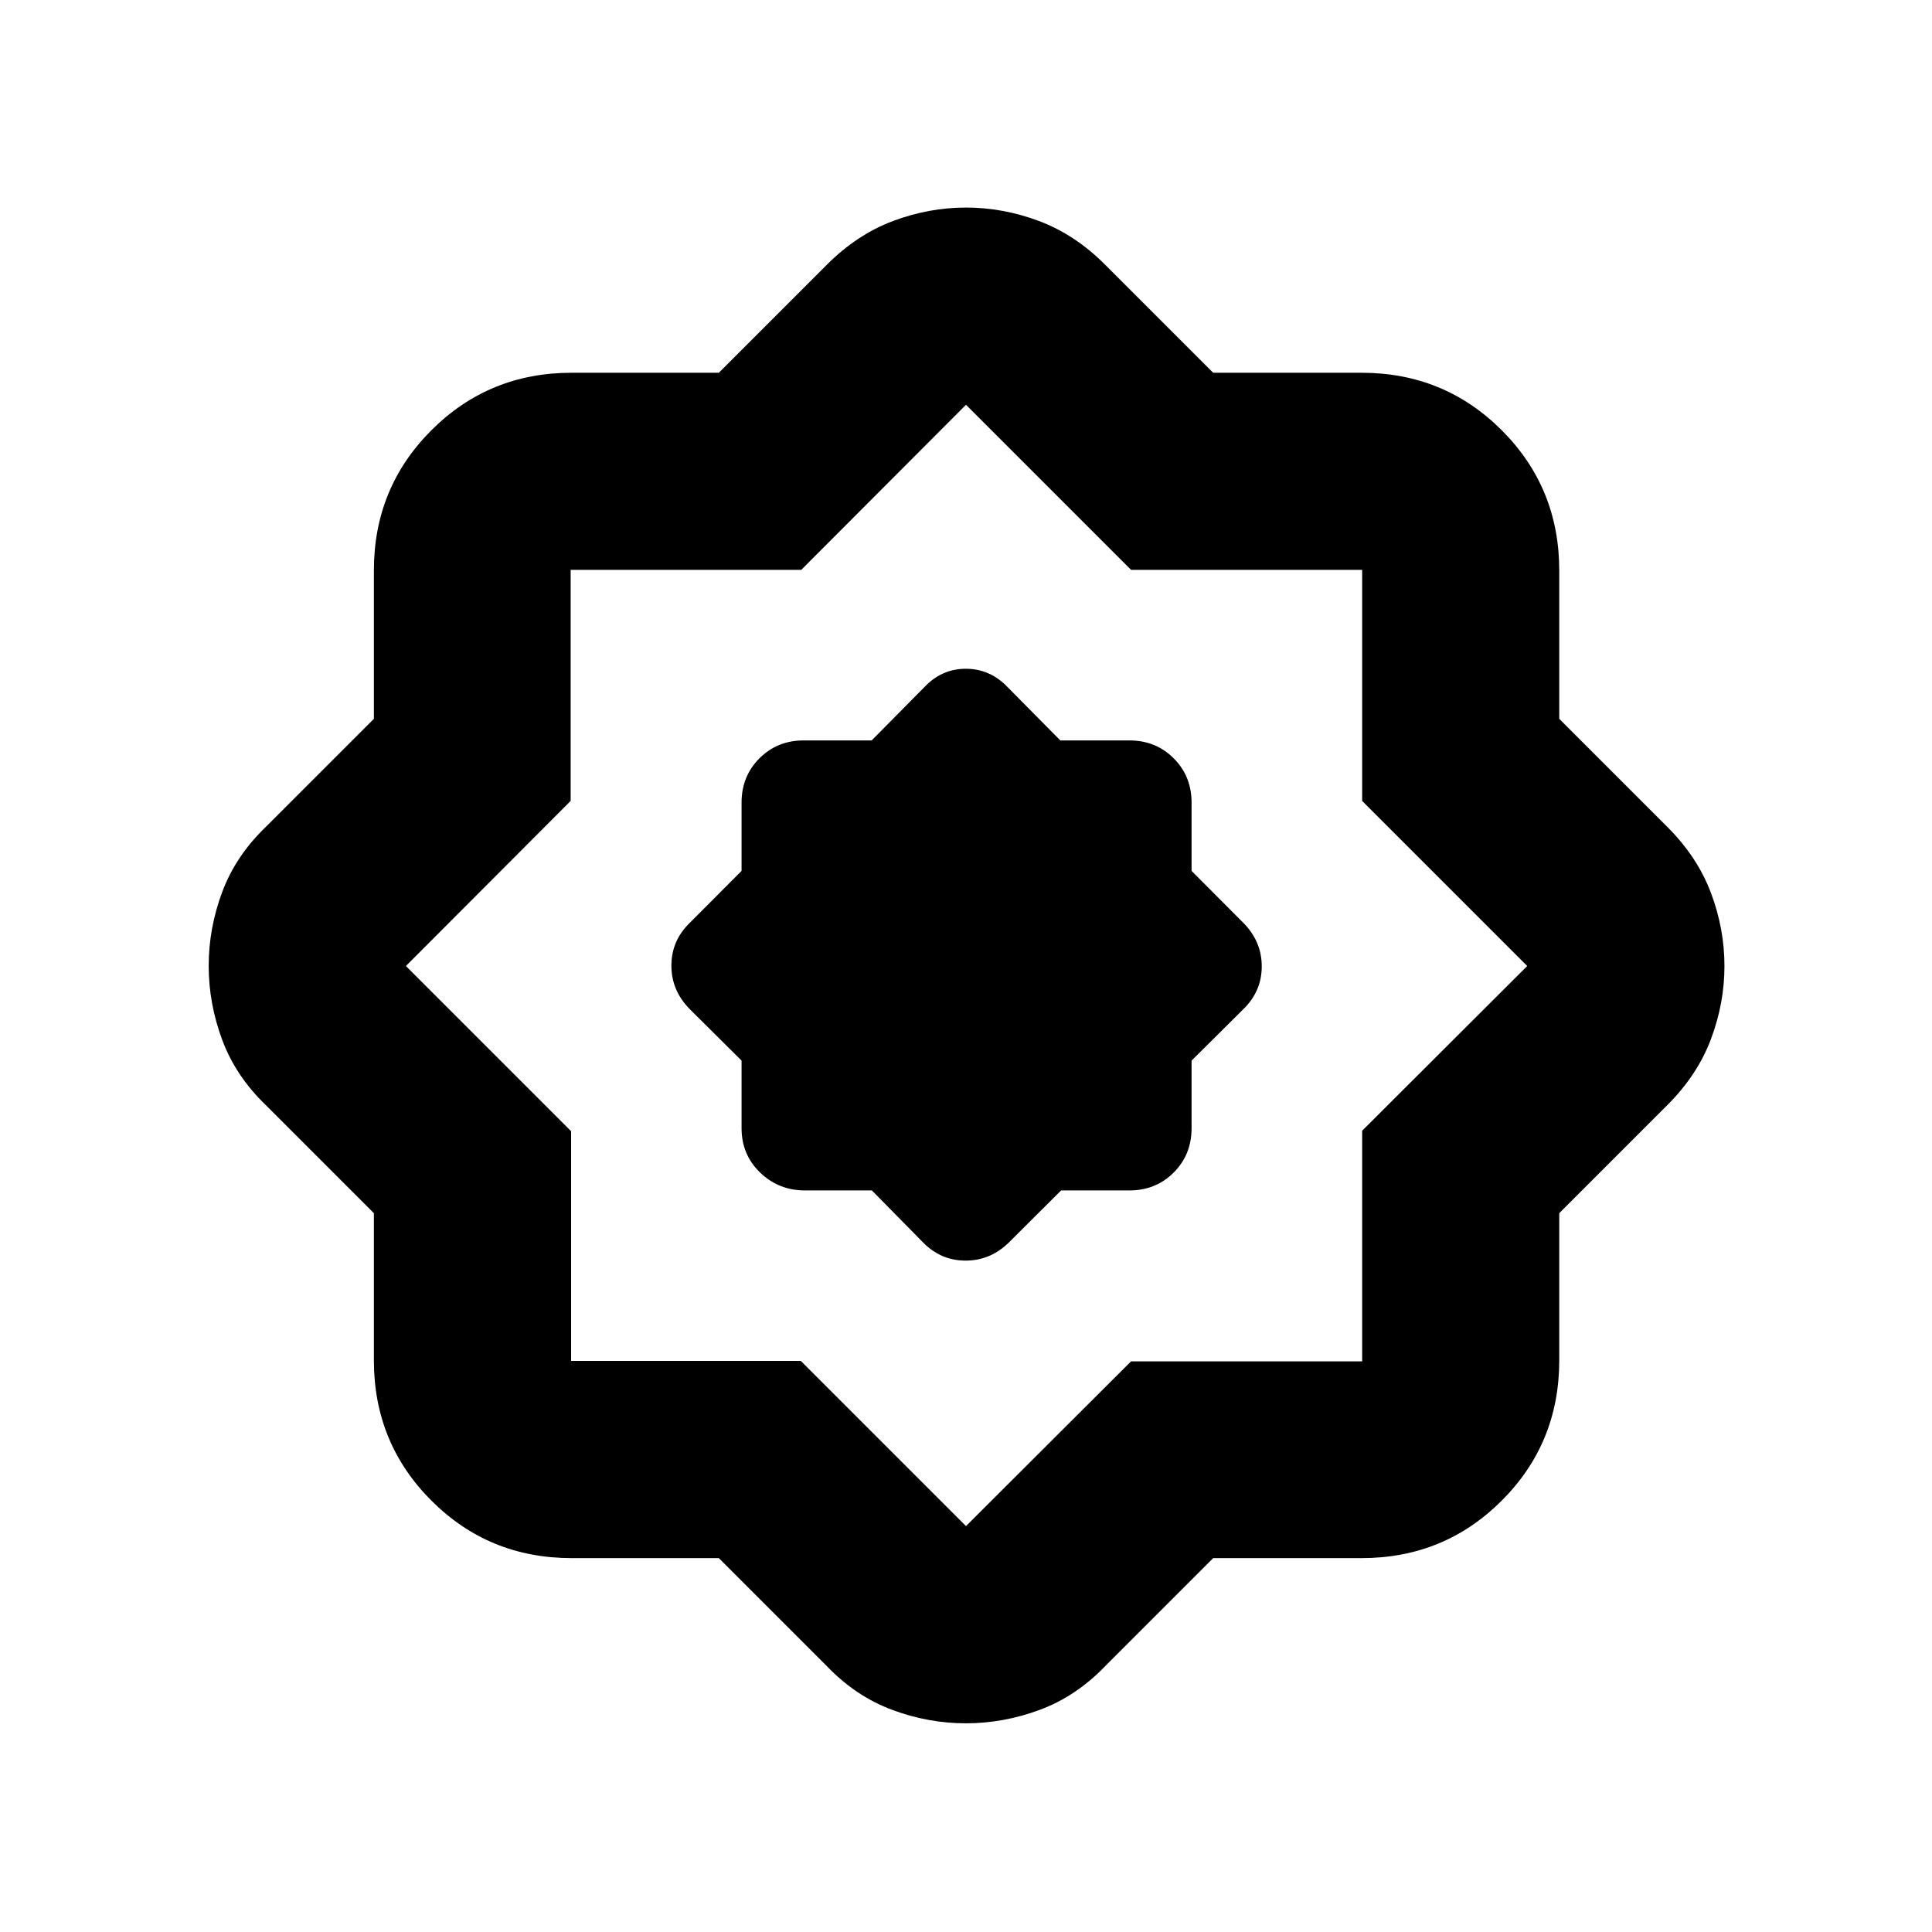 <svg xmlns="http://www.w3.org/2000/svg" height="20" viewBox="0 -960 960 960" width="20"><path d="M357.174-185.782h-73.132q-41.112 0-69.686-28.574-28.574-28.574-28.574-69.686v-73.132l-53.738-53.738q-14.957-14.392-21.653-32.435-6.695-18.044-6.695-36.71 0-18.667 6.695-36.653 6.696-17.986 21.653-32.378l53.738-53.738v-73.698q0-41.111 28.574-69.685 28.574-28.574 69.686-28.574h73.132l53.738-53.738q14.957-14.957 32.796-21.653 17.838-6.696 36.292-6.696t36.292 6.696q17.839 6.696 32.796 21.653l53.738 53.738h73.698q41.111 0 69.685 28.574 28.574 28.574 28.574 69.685v73.698l53.738 53.738q14.957 14.957 21.653 32.796 6.696 17.838 6.696 36.292t-6.696 36.292q-6.696 17.839-21.653 32.796l-53.738 53.738v73.132q0 41.112-28.574 69.686-28.574 28.574-69.685 28.574h-73.698l-53.738 53.738q-14.392 14.957-32.435 21.653-18.044 6.695-36.71 6.695-18.667 0-36.653-6.695-17.986-6.696-32.378-21.653l-53.738-53.738Zm40.739-98.002L480-201.697l82.02-81.854h114.828v-114.595L758.868-480l-82.02-82.02v-114.828H562.02L480-758.868l-81.854 82.02H283.551v114.828L201.697-480l82.087 82.087v114.129h114.129Zm35.319-84.695 25.159 25.566q8.941 9.304 21.427 9.304 12.486 0 21.791-9.304l25.646-25.566h33.919q13.138 0 22.025-8.887 8.888-8.888 8.888-22.025v-33.598l25.565-25.402q9.304-8.941 9.304-21.427 0-12.486-9.304-21.791l-25.565-25.646v-33.919q0-13.138-8.888-22.025-8.887-8.888-22.025-8.888h-34.3l-27.309-27.608q-8.424-8-19.656-8t-19.474 8l-27.309 27.608h-33.735q-13.137 0-22.025 8.888-8.887 8.887-8.887 22.025v33.919l-25.566 25.646q-9.304 8.941-9.304 21.427 0 12.486 9.304 21.791l25.566 25.402v33.598q0 13.137 9.219 22.025 9.22 8.887 22.259 8.887h33.275Zm47.333-112.086Z"/></svg>